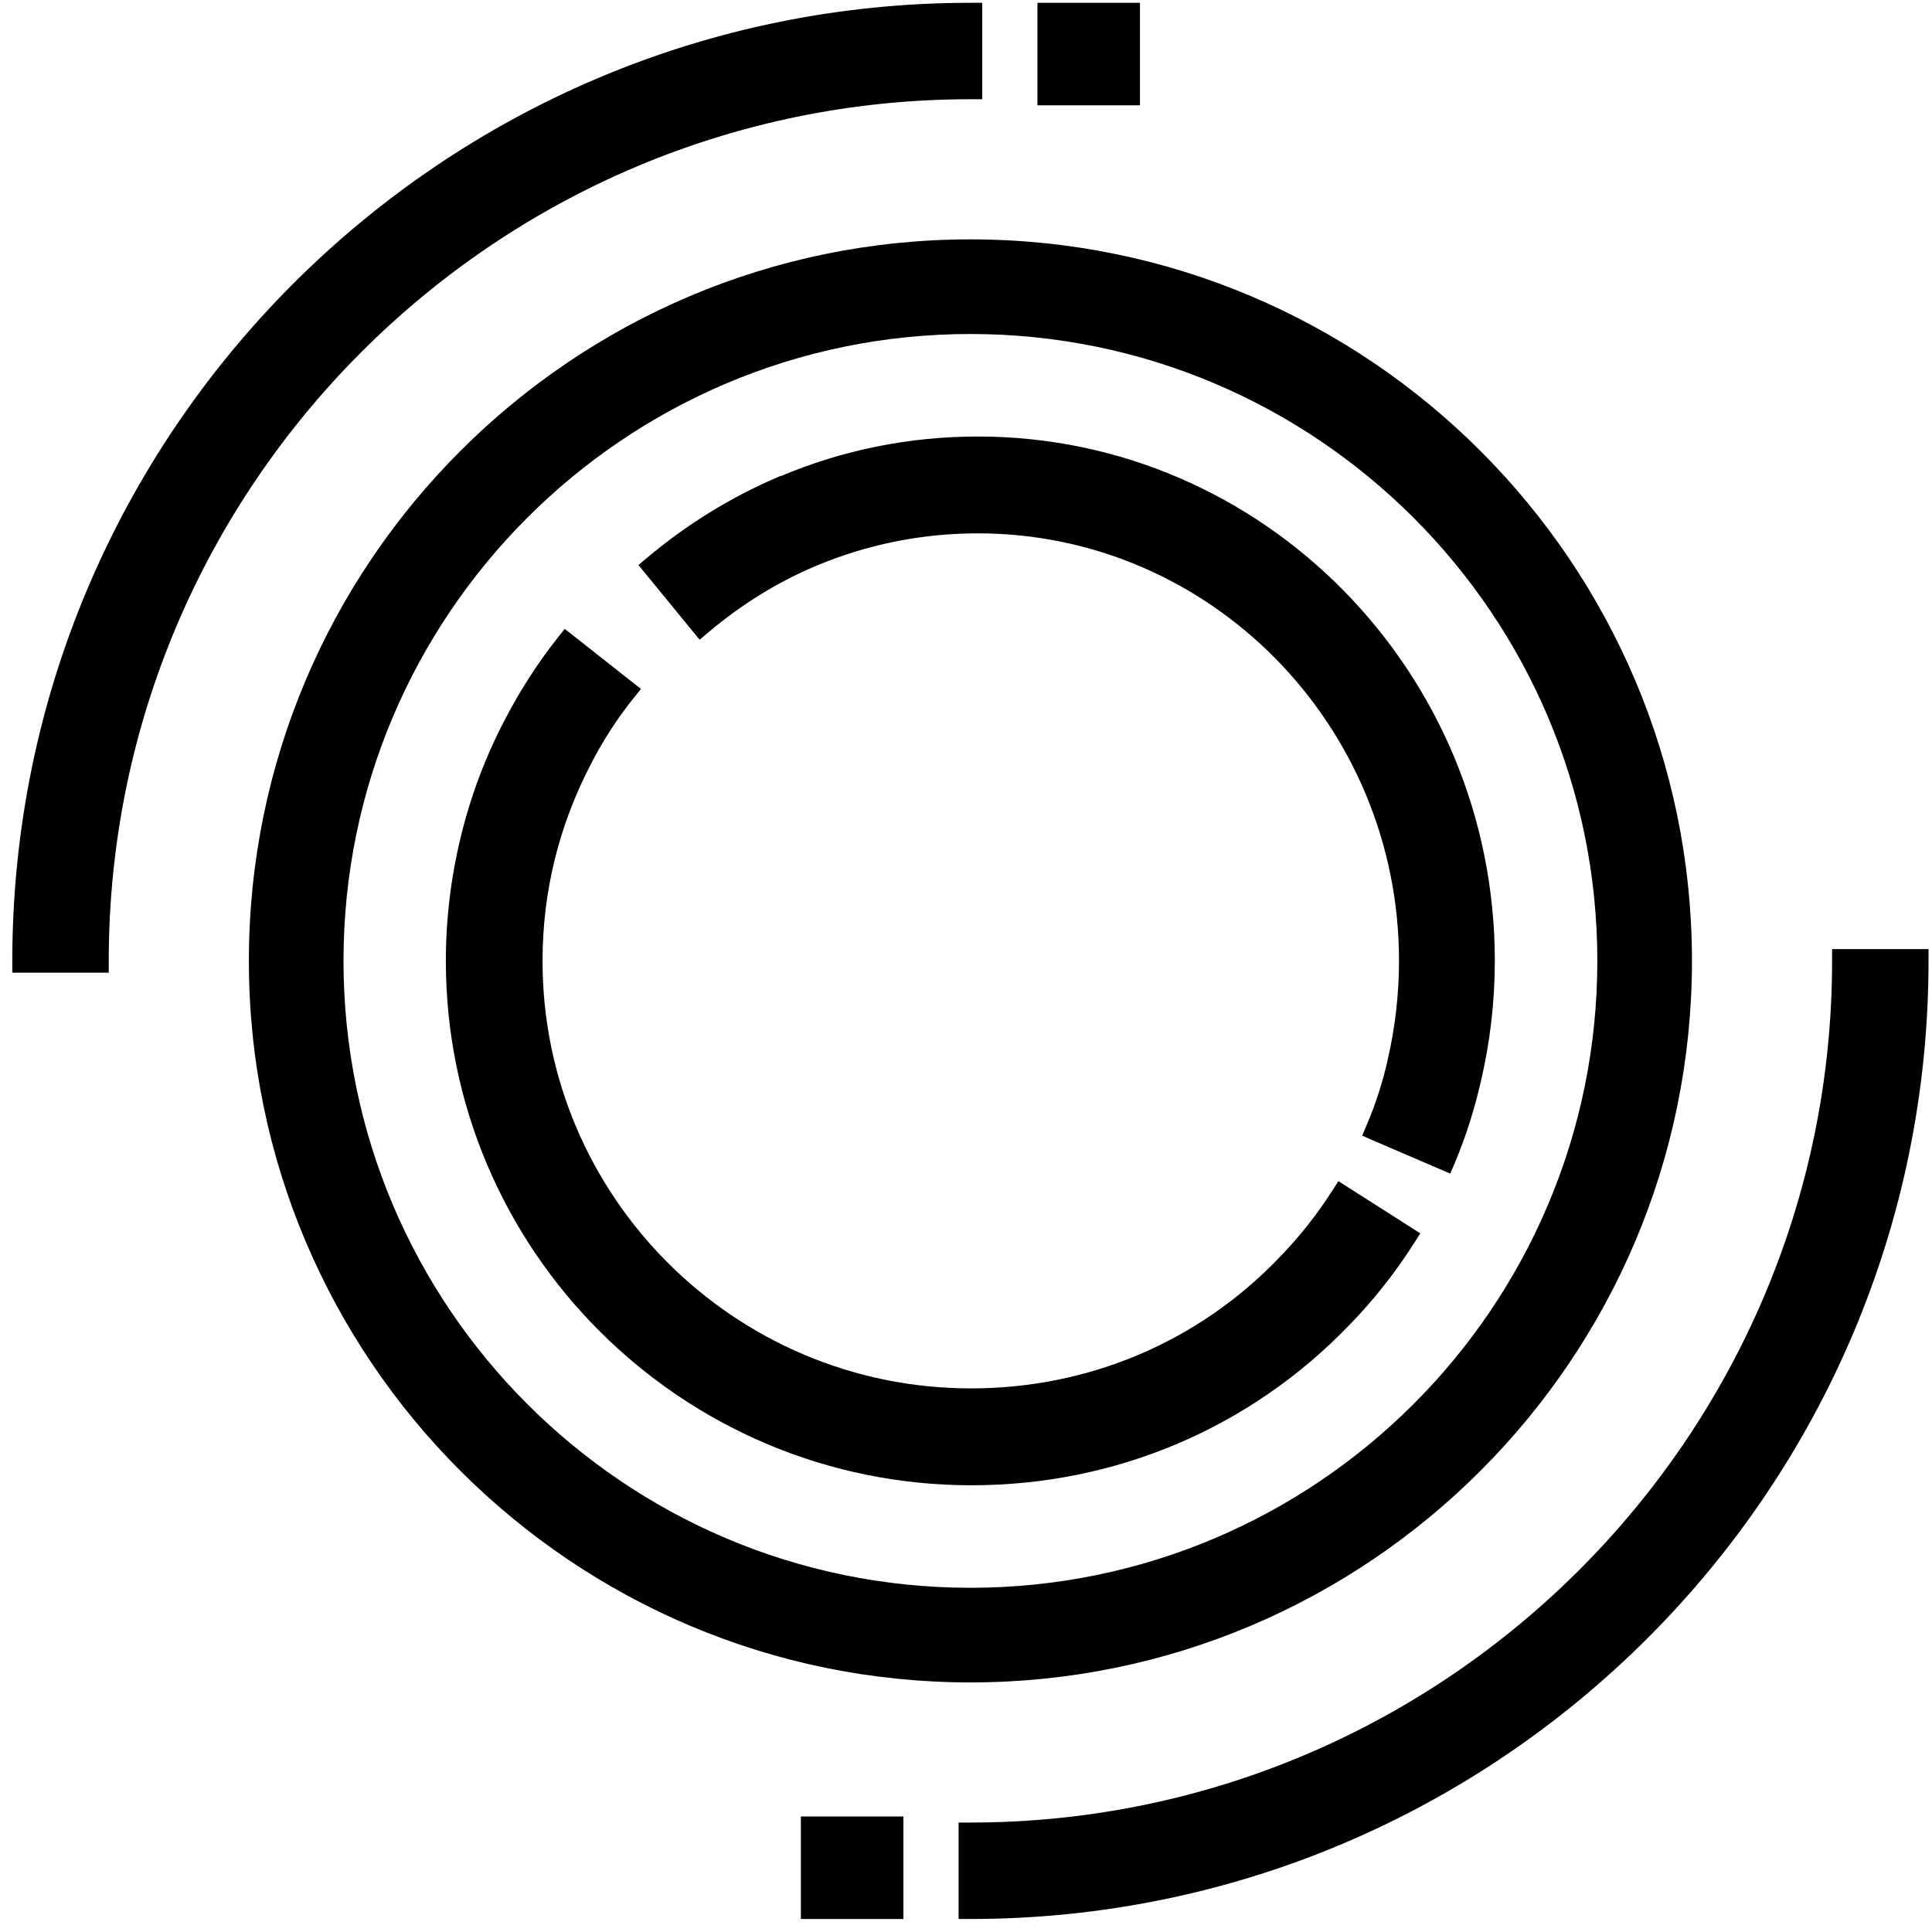 <svg width="49" height="49" viewBox="0 0 49 49" fill="none" xmlns="http://www.w3.org/2000/svg">
<path d="M0.462 24.37V24.52H0.612H2.458H2.608V24.37C2.608 12.241 12.483 2.367 24.612 2.367H24.762V2.217V0.371V0.221H24.612C11.292 0.221 0.462 11.051 0.462 24.37Z" fill="black" stroke="black" stroke-width="0.3"/>
<path d="M46.766 24.221H46.616V24.371C46.616 36.5 36.742 46.374 24.612 46.374H24.462V46.524V48.37V48.52H24.612C37.932 48.52 48.762 37.69 48.762 24.371V24.221H48.612H46.766Z" fill="black" stroke="black" stroke-width="0.3"/>
<path d="M28.762 0.371V0.221H28.612H26.612H26.462V0.371V2.371V2.521H26.612H28.612H28.762V2.371V0.371Z" fill="black" stroke="black" stroke-width="0.3"/>
<path d="M22.762 46.37V46.22H22.612H20.612H20.462V46.37V48.37V48.52H20.612H22.612H22.762V48.37V46.37Z" fill="black" stroke="black" stroke-width="0.3"/>
<path d="M6.462 24.37C6.462 34.38 14.602 42.52 24.612 42.52C34.622 42.52 42.762 34.38 42.762 24.37C42.762 14.361 34.622 6.221 24.612 6.221C14.602 6.221 6.462 14.361 6.462 24.37ZM40.662 24.37C40.662 33.225 33.466 40.42 24.612 40.42C15.758 40.42 8.562 33.225 8.562 24.37C8.562 15.516 15.758 8.321 24.612 8.321C33.466 8.321 40.662 15.516 40.662 24.37Z" fill="black" stroke="black" stroke-width="0.3"/>
<path d="M32.569 31.983L32.569 31.984C30.485 34.163 27.658 35.363 24.627 35.363C18.549 35.363 13.61 30.435 13.61 24.373C13.61 22.587 14.032 20.884 14.859 19.299L14.859 19.298C15.171 18.694 15.538 18.127 15.95 17.615L16.045 17.497L15.926 17.404L14.465 16.252L14.347 16.16L14.254 16.277C13.765 16.897 13.322 17.583 12.946 18.306C11.966 20.166 11.458 22.27 11.458 24.373C11.458 31.623 17.37 37.52 24.637 37.52C28.26 37.52 31.64 36.083 34.134 33.482C34.737 32.862 35.274 32.176 35.735 31.453L35.815 31.327L35.689 31.246L34.116 30.244L33.99 30.163L33.909 30.289C33.524 30.893 33.074 31.461 32.569 31.983Z" fill="black" stroke="black" stroke-width="0.3"/>
<path d="M37.411 27.399C37.642 26.414 37.762 25.4 37.762 24.367C37.762 17.12 31.951 11.221 24.802 11.221C23.09 11.221 21.415 11.555 19.839 12.223H19.821L19.793 12.236C18.626 12.733 17.524 13.41 16.516 14.254L16.402 14.35L16.496 14.464L17.667 15.894L17.764 16.012L17.88 15.914C18.729 15.199 19.65 14.631 20.623 14.22C21.95 13.661 23.358 13.377 24.802 13.377C30.774 13.377 35.632 18.303 35.632 24.367C35.632 25.228 35.533 26.08 35.343 26.905L35.343 26.906C35.217 27.473 35.036 28.04 34.802 28.588L34.744 28.725L34.881 28.785L36.565 29.509L36.703 29.568L36.762 29.429C37.04 28.77 37.253 28.084 37.411 27.399ZM37.411 27.399C37.411 27.4 37.41 27.4 37.41 27.4L37.264 27.366L37.411 27.399C37.411 27.399 37.411 27.399 37.411 27.399Z" fill="black" stroke="black" stroke-width="0.3"/>
</svg>
